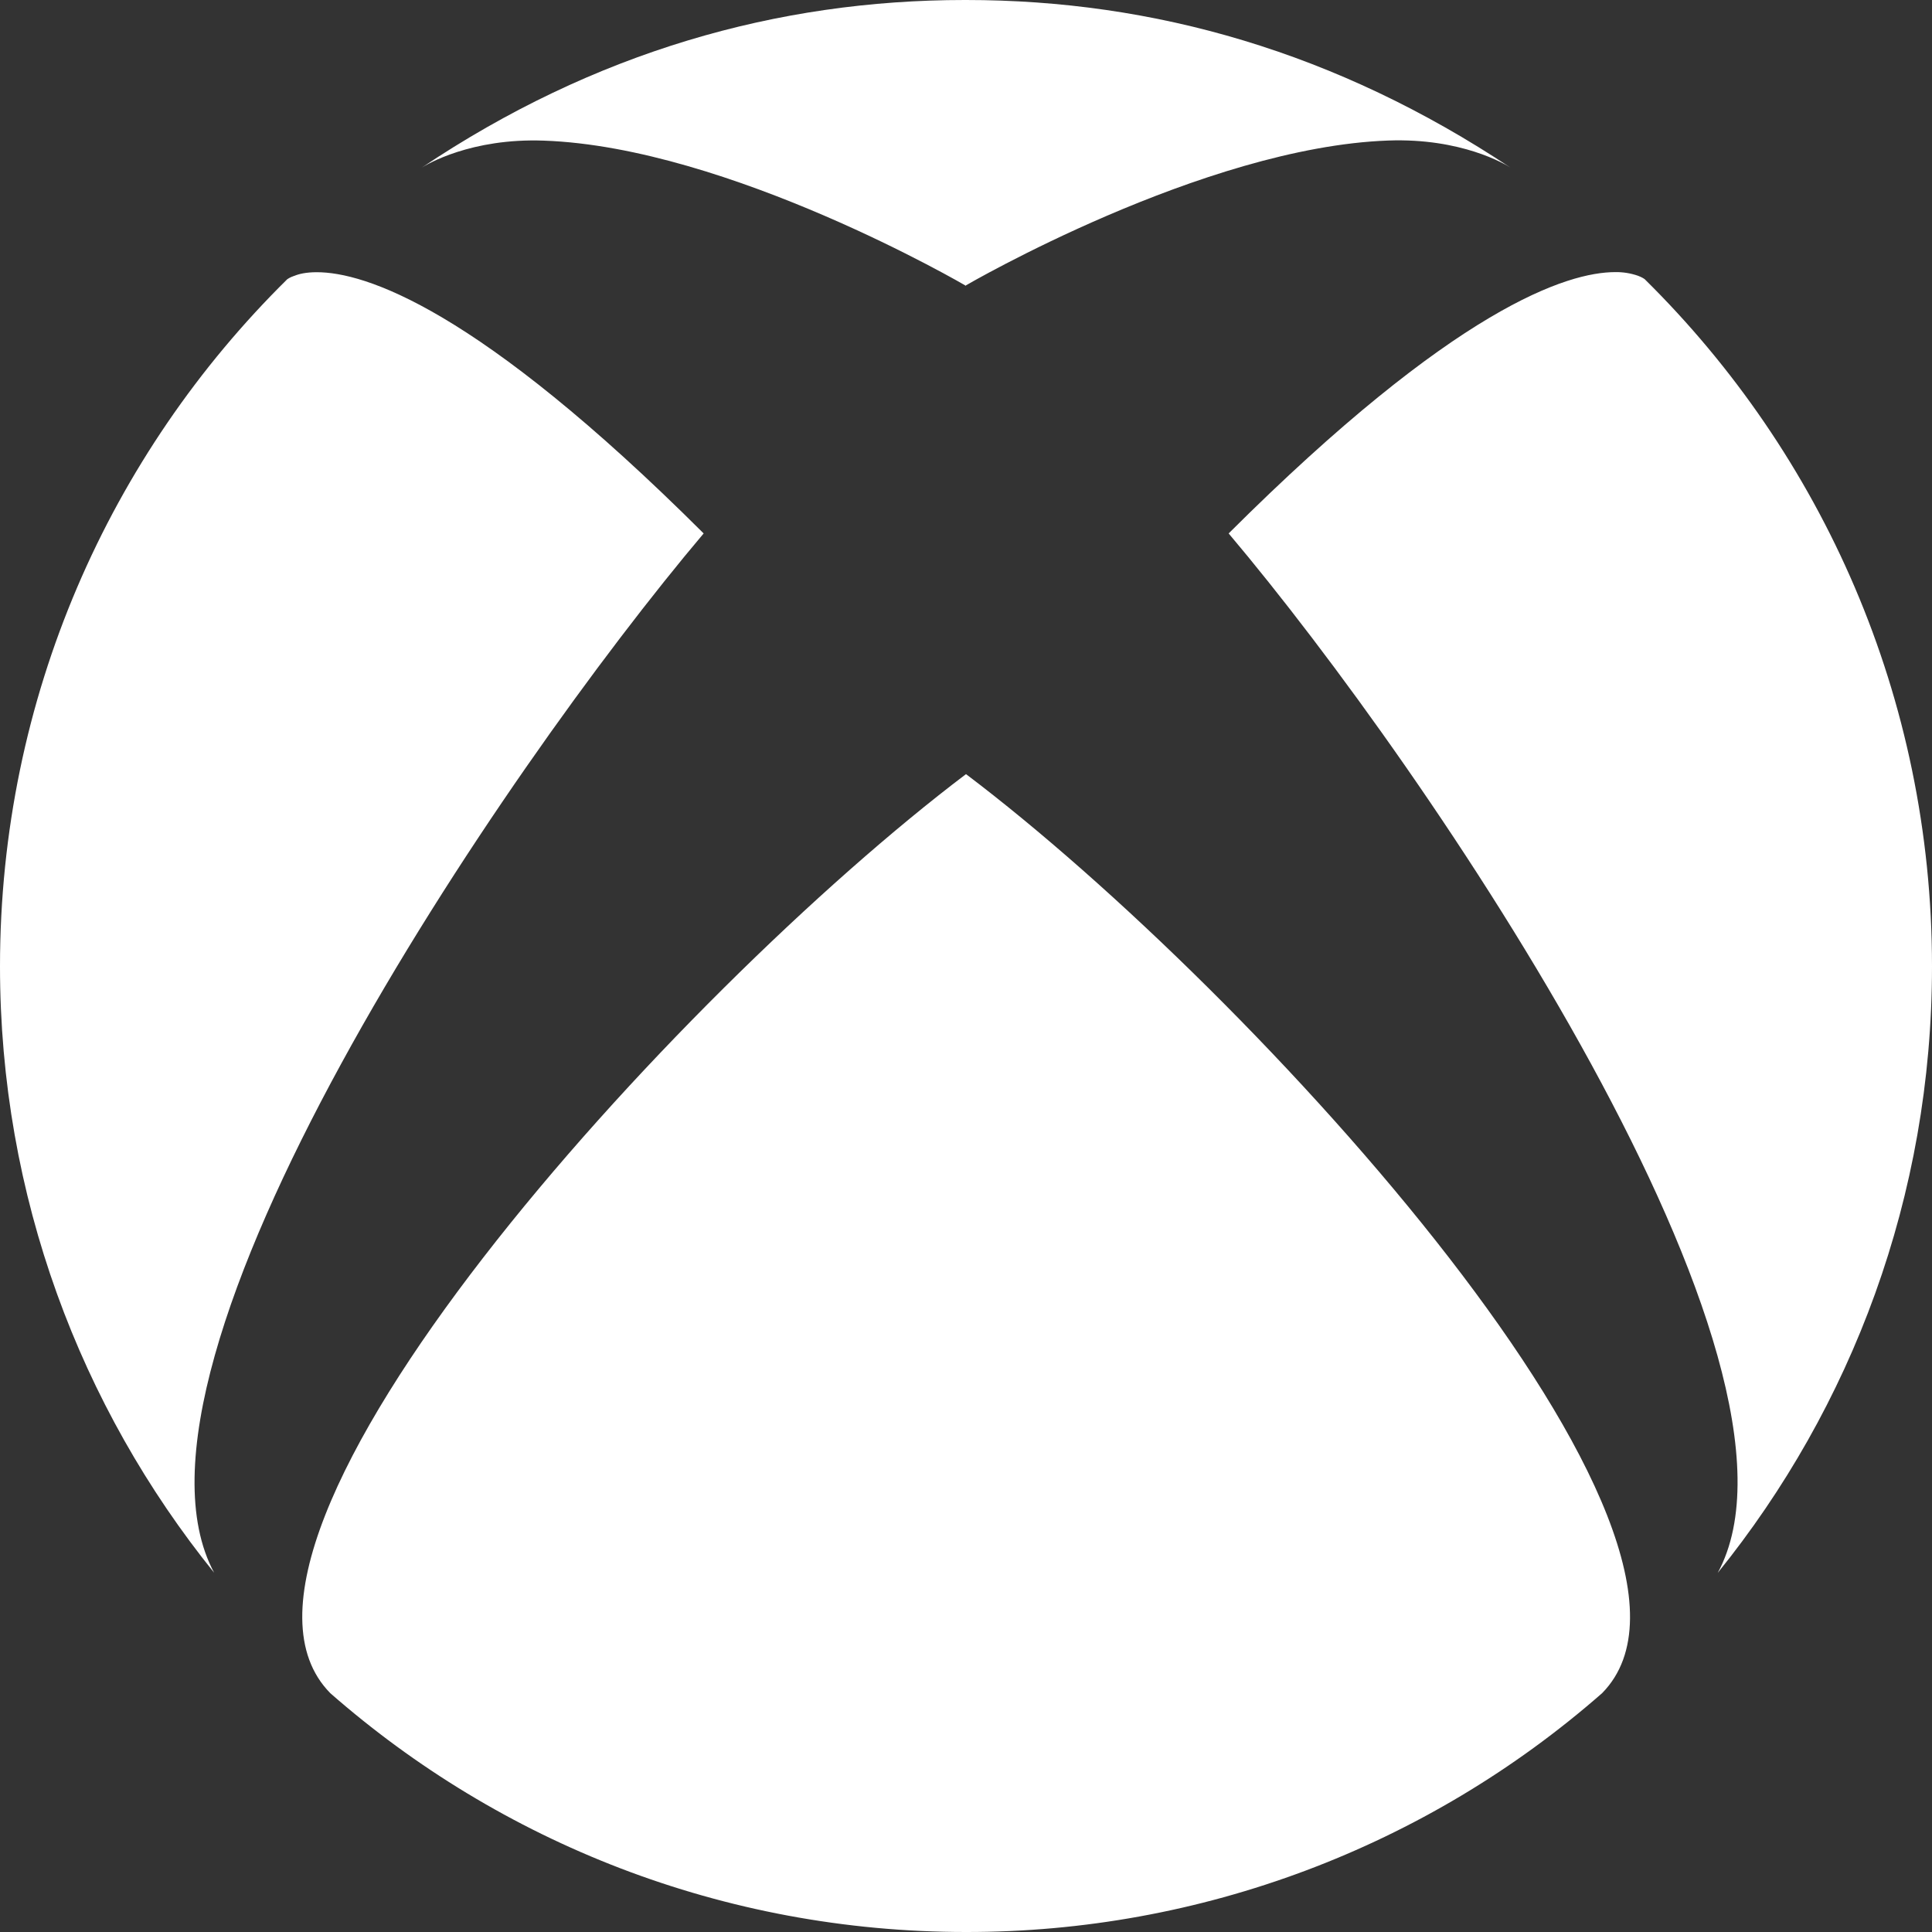 <?xml version="1.0" encoding="UTF-8"?> <svg xmlns="http://www.w3.org/2000/svg" width="19" height="19" viewBox="0 0 19 19" fill="none"><rect x="0" y="0" width="19" height="19" fill="#333333" stroke="none"/><path d="M3.248 16.651C4.917 18.114 7.107 19 9.5 19C11.802 19.003 14.025 18.168 15.756 16.651C17.242 15.137 12.339 9.757 9.5 7.613C6.665 9.757 1.758 15.137 3.248 16.651ZM12.083 5.246C14.062 7.59 18.008 13.41 16.893 15.468C18.21 13.838 19 11.765 19 9.503C19 6.859 17.919 4.466 16.174 2.745C16.174 2.745 16.152 2.728 16.109 2.712C16.037 2.687 15.962 2.675 15.886 2.676C15.418 2.676 14.315 3.02 12.083 5.246ZM2.893 2.713C2.848 2.728 2.828 2.745 2.825 2.746C1.08 4.467 0 6.859 0 9.503C0 11.763 0.79 13.836 2.106 15.467C0.998 13.405 4.94 7.589 6.92 5.246C4.687 3.019 3.582 2.677 3.115 2.677C3.011 2.677 2.938 2.694 2.892 2.714V2.712L2.893 2.713ZM9.5 2.811C9.5 2.811 7.169 1.447 5.348 1.383C4.633 1.357 4.197 1.616 4.144 1.651C5.842 0.512 7.647 0 9.487 0H9.5C11.348 0 13.146 0.512 14.857 1.65C14.803 1.614 14.37 1.356 13.653 1.382C11.833 1.447 9.5 2.806 9.5 2.806V2.811Z" fill="white"></path></svg> 